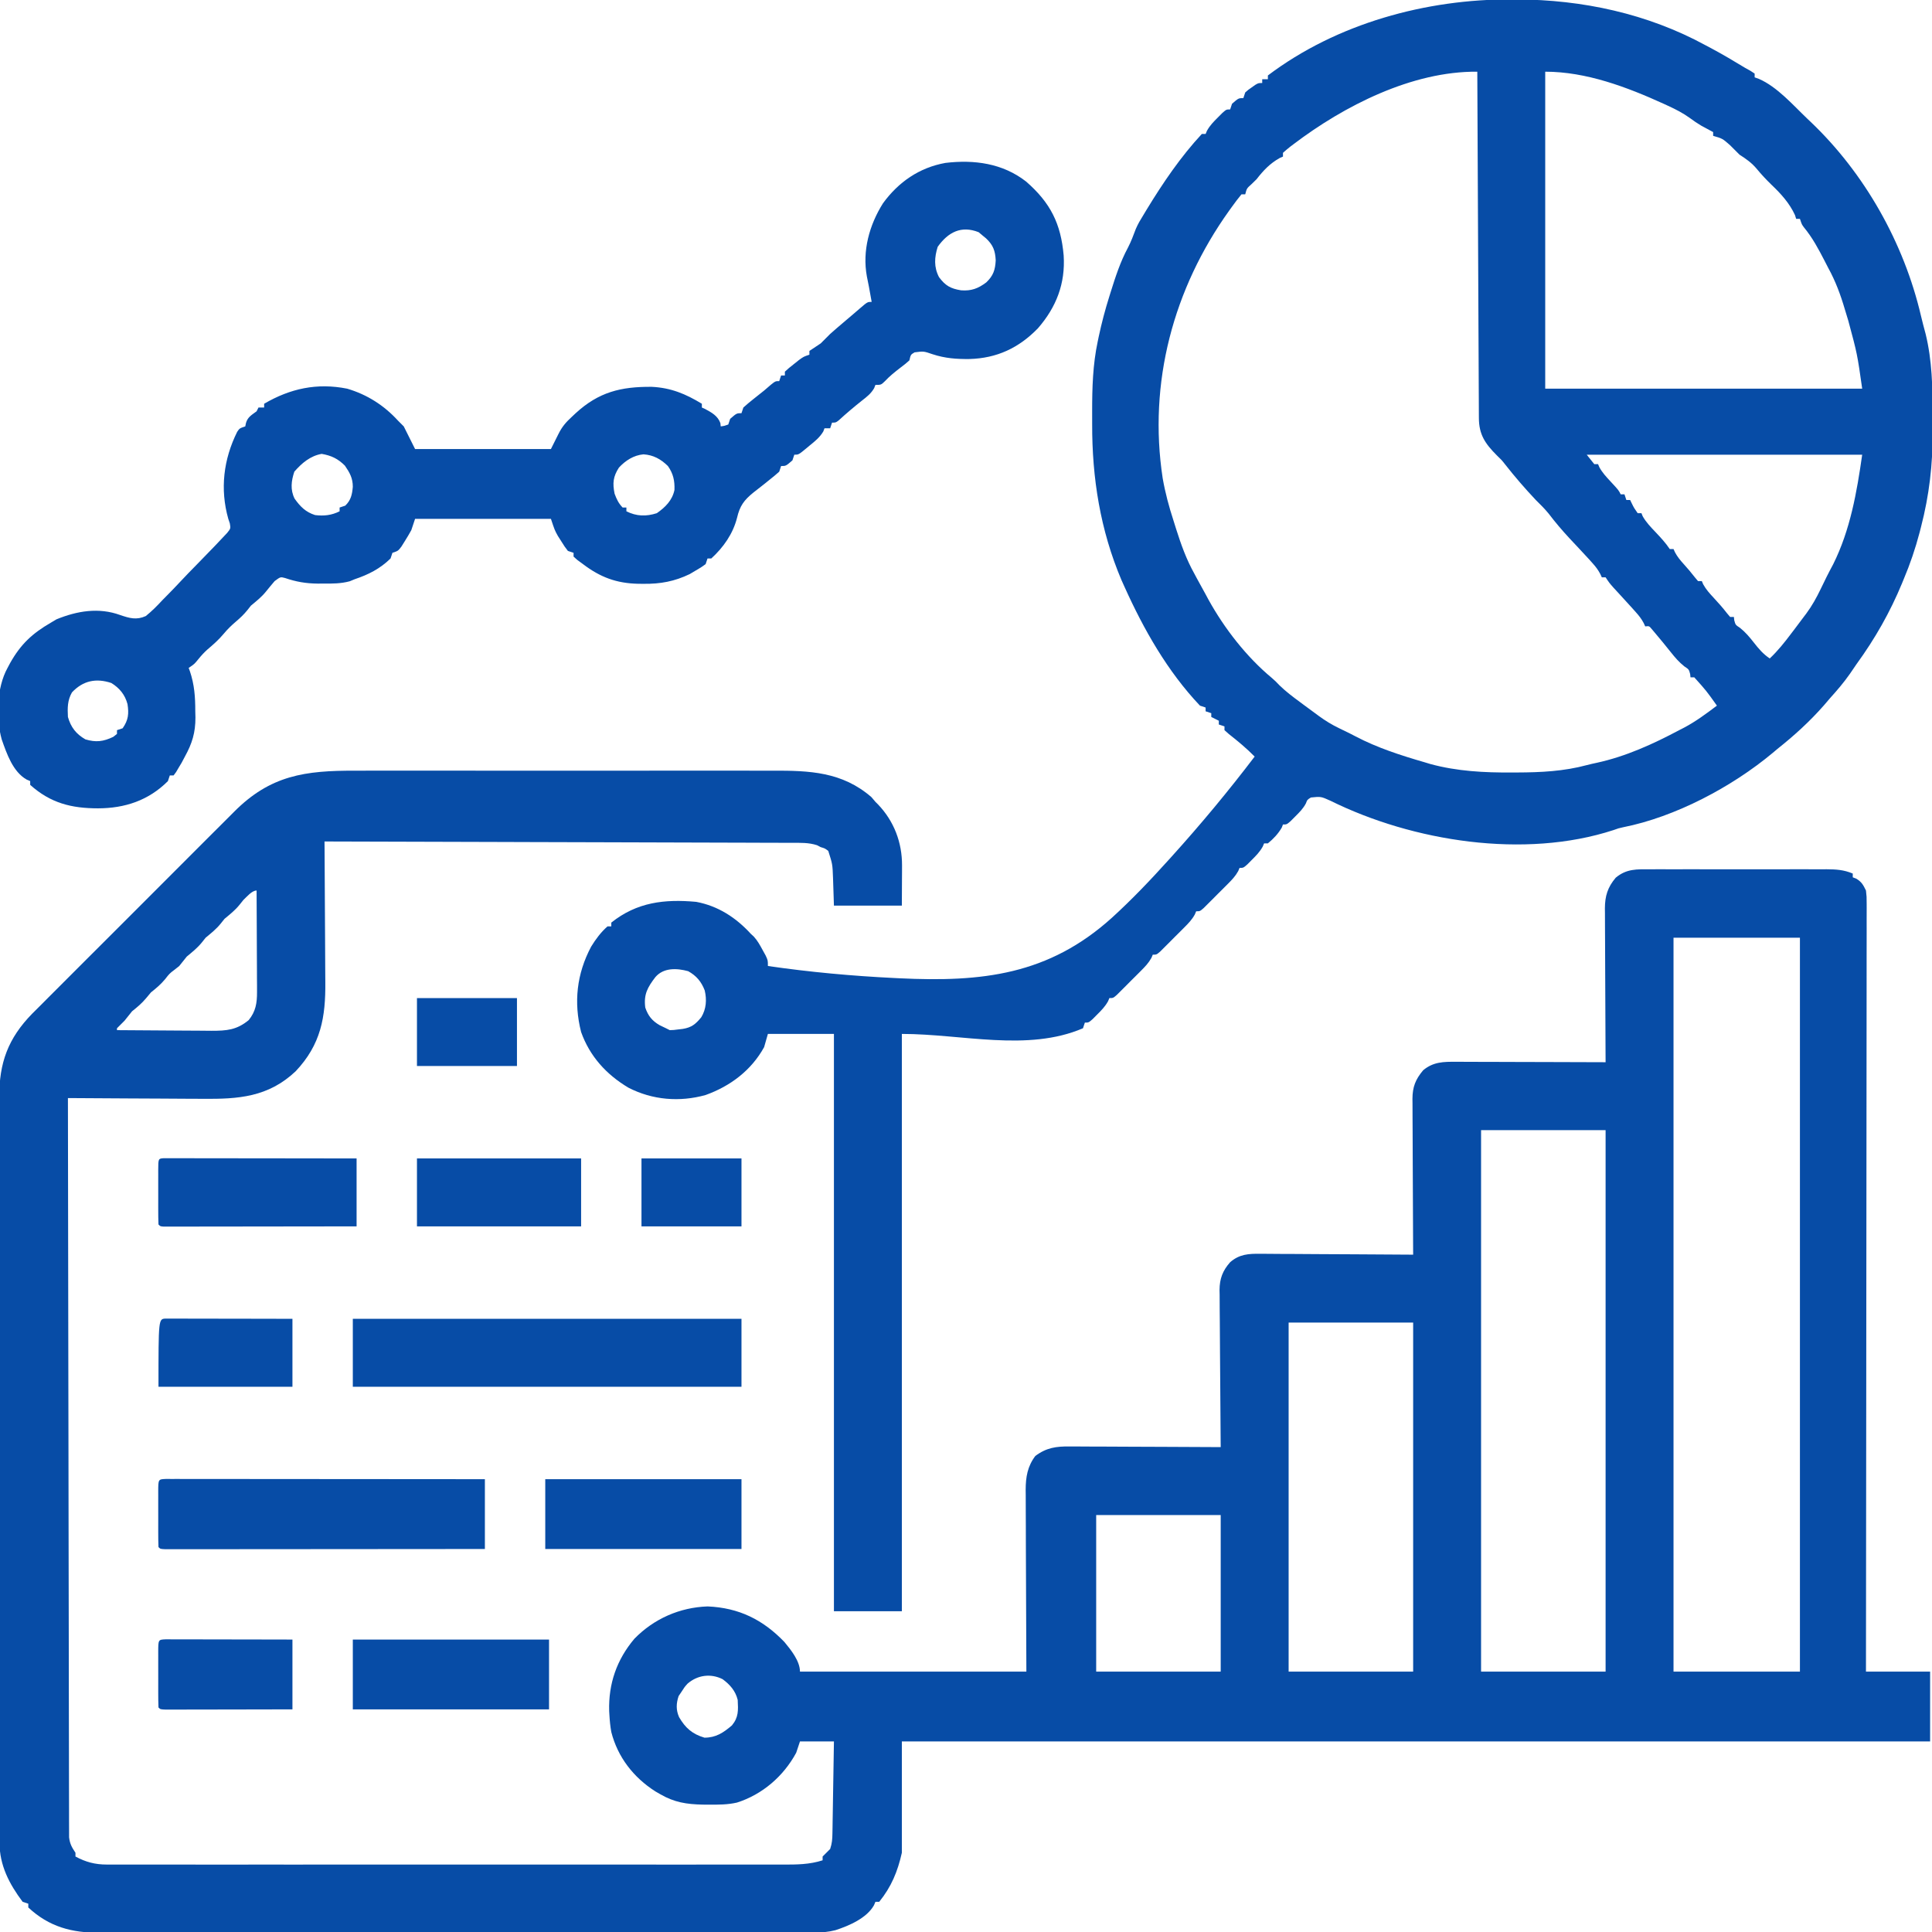 <?xml version="1.0" encoding="UTF-8"?>
<svg version="1.1" xmlns="http://www.w3.org/2000/svg" width="1024" height="1024">
<path d="M0 0 C2.638 -0.005 5.276 -0.012 7.914 -0.021 C14.304 -0.039 20.693 -0.035 27.083 -0.024 C32.282 -0.015 37.48 -0.013 42.678 -0.018 C43.793 -0.019 43.793 -0.019 44.93 -0.02 C46.44 -0.021 47.949 -0.022 49.459 -0.023 C63.581 -0.035 77.702 -0.022 91.823 -0 C103.911 0.018 115.998 0.015 128.086 -0.004 C142.161 -0.025 156.235 -0.034 170.31 -0.021 C171.814 -0.02 173.318 -0.019 174.822 -0.018 C175.931 -0.017 175.931 -0.017 177.064 -0.016 C182.249 -0.012 187.434 -0.018 192.62 -0.028 C198.948 -0.039 205.277 -0.036 211.606 -0.014 C214.828 -0.004 218.05 -0.002 221.272 -0.013 C240.744 -0.074 258.148 0.56 273.625 14.018 C274.326 14.843 275.027 15.668 275.75 16.518 C276.204 16.97 276.658 17.422 277.125 17.889 C285.609 26.748 289.903 38.1 289.848 50.229 C289.845 51.35 289.843 52.472 289.84 53.628 C289.826 55.739 289.826 55.739 289.812 57.893 C289.792 62.389 289.771 66.885 289.75 71.518 C277.87 71.518 265.99 71.518 253.75 71.518 C253.375 60.393 253.375 60.393 253.272 56.919 C252.994 49.527 252.994 49.527 250.75 42.518 C248.967 41.168 248.967 41.168 246.75 40.518 C246.094 40.178 245.439 39.838 244.763 39.488 C240.305 38.052 236.01 38.23 231.354 38.239 C230.296 38.233 229.238 38.228 228.149 38.222 C224.599 38.205 221.049 38.202 217.499 38.199 C214.956 38.189 212.414 38.179 209.871 38.168 C204.394 38.147 198.918 38.131 193.441 38.121 C185.522 38.106 177.604 38.081 169.685 38.053 C156.838 38.007 143.991 37.971 131.143 37.939 C118.664 37.909 106.184 37.875 93.705 37.835 C92.936 37.832 92.166 37.83 91.374 37.828 C87.514 37.815 83.654 37.803 79.795 37.79 C47.78 37.687 15.765 37.597 -16.25 37.518 C-16.241 38.654 -16.232 39.79 -16.223 40.961 C-16.142 51.714 -16.082 62.467 -16.043 73.221 C-16.022 78.749 -15.994 84.276 -15.948 89.803 C-15.905 95.146 -15.881 100.488 -15.87 105.831 C-15.863 107.861 -15.849 109.89 -15.827 111.92 C-15.634 130.677 -18.144 145.13 -31.562 159.33 C-46.072 173.032 -61.931 174.111 -80.863 173.908 C-82.93 173.901 -84.996 173.895 -87.063 173.891 C-92.46 173.876 -97.857 173.837 -103.254 173.792 C-108.778 173.751 -114.302 173.733 -119.826 173.713 C-130.634 173.67 -141.442 173.602 -152.25 173.518 C-152.191 223.753 -152.117 273.989 -152.021 324.224 C-152.01 330.151 -151.999 336.078 -151.988 342.005 C-151.985 343.185 -151.983 344.365 -151.981 345.581 C-151.945 364.702 -151.921 383.824 -151.9 402.945 C-151.878 422.556 -151.845 442.168 -151.801 461.779 C-151.775 473.886 -151.757 485.993 -151.751 498.101 C-151.745 506.396 -151.729 514.692 -151.704 522.987 C-151.69 527.778 -151.681 532.568 -151.685 537.358 C-151.688 541.741 -151.678 546.124 -151.657 550.506 C-151.651 552.095 -151.651 553.683 -151.657 555.271 C-151.663 557.425 -151.651 559.579 -151.635 561.733 C-151.633 562.931 -151.631 564.13 -151.629 565.364 C-151.213 568.823 -150.168 570.658 -148.25 573.518 C-148.25 574.178 -148.25 574.838 -148.25 575.518 C-142.773 578.467 -137.858 579.767 -131.631 579.769 C-130.988 579.772 -130.345 579.775 -129.683 579.778 C-127.533 579.785 -125.382 579.778 -123.232 579.772 C-121.673 579.774 -120.115 579.777 -118.556 579.781 C-114.275 579.789 -109.994 579.785 -105.714 579.779 C-101.096 579.775 -96.478 579.781 -91.861 579.787 C-82.815 579.796 -73.769 579.794 -64.723 579.788 C-57.371 579.784 -50.019 579.783 -42.667 579.785 C-41.621 579.786 -40.576 579.786 -39.498 579.786 C-37.373 579.787 -35.248 579.787 -33.123 579.788 C-13.192 579.794 6.74 579.787 26.671 579.776 C43.773 579.768 60.875 579.769 77.977 579.778 C97.834 579.789 117.69 579.793 137.547 579.787 C139.665 579.786 141.782 579.786 143.9 579.785 C144.942 579.785 145.984 579.785 147.057 579.784 C154.399 579.783 161.741 579.785 169.083 579.79 C178.033 579.796 186.982 579.794 195.931 579.784 C200.497 579.778 205.063 579.776 209.629 579.783 C213.81 579.789 217.991 579.786 222.172 579.775 C223.683 579.773 225.195 579.774 226.706 579.779 C233.973 579.8 240.772 579.772 247.75 577.518 C247.75 576.858 247.75 576.198 247.75 575.518 C249.083 574.184 250.417 572.851 251.75 571.518 C252.757 568.497 252.904 566.382 252.955 563.22 C252.975 562.139 252.995 561.058 253.016 559.945 C253.032 558.779 253.049 557.613 253.066 556.412 C253.087 555.218 253.108 554.023 253.129 552.793 C253.195 548.972 253.254 545.151 253.312 541.33 C253.356 538.742 253.399 536.154 253.443 533.566 C253.551 527.217 253.652 520.867 253.75 514.518 C247.81 514.518 241.87 514.518 235.75 514.518 C235.09 516.498 234.43 518.478 233.75 520.518 C227.053 532.931 215.815 542.665 202.322 546.927 C197.416 548.054 192.514 548.048 187.5 548.018 C186.393 548.012 185.285 548.006 184.144 548 C175.707 547.816 169.147 546.823 161.75 542.518 C160.867 542.01 159.984 541.502 159.074 540.979 C147.481 533.555 139.163 522.857 135.75 509.518 C135.21 506.519 134.92 503.558 134.75 500.518 C134.688 499.456 134.688 499.456 134.625 498.373 C134.208 483.911 138.647 471.146 148 460.08 C158.323 449.497 172.025 443.457 186.812 442.955 C203.417 443.674 216.112 449.96 227.512 461.814 C230.935 465.949 235.75 471.908 235.75 477.518 C275.35 477.518 314.95 477.518 355.75 477.518 C355.631 443.651 355.631 443.651 355.48 409.785 C355.466 403.22 355.466 403.22 355.464 400.141 C355.459 398.002 355.449 395.862 355.433 393.723 C355.411 390.472 355.408 387.223 355.409 383.973 C355.399 383.027 355.388 382.082 355.377 381.107 C355.408 374.383 356.325 368.722 360.5 363.205 C366.366 358.805 371.608 358.082 378.715 358.177 C379.584 358.177 380.453 358.176 381.348 358.176 C384.2 358.178 387.051 358.201 389.902 358.225 C391.888 358.23 393.873 358.234 395.859 358.237 C401.068 358.249 406.278 358.278 411.488 358.312 C416.81 358.342 422.133 358.356 427.455 358.371 C437.887 358.403 448.318 358.454 458.75 358.518 C458.733 356.853 458.733 356.853 458.716 355.155 C458.615 344.679 458.54 334.204 458.491 323.728 C458.465 318.343 458.43 312.958 458.373 307.573 C458.318 302.373 458.289 297.173 458.276 291.973 C458.266 289.992 458.248 288.012 458.221 286.031 C458.185 283.249 458.18 280.469 458.182 277.688 C458.155 276.468 458.155 276.468 458.128 275.224 C458.182 269.23 459.753 265.039 463.75 260.518 C468.62 256.268 473.565 255.954 479.806 256.063 C480.685 256.063 481.564 256.062 482.47 256.062 C485.354 256.064 488.237 256.096 491.121 256.127 C493.129 256.134 495.137 256.14 497.145 256.144 C502.414 256.159 507.682 256.199 512.951 256.243 C518.334 256.284 523.717 256.302 529.1 256.322 C539.65 256.365 550.2 256.433 560.75 256.518 C560.743 255.416 560.737 254.314 560.73 253.179 C560.669 242.791 560.624 232.404 560.595 222.016 C560.579 216.676 560.558 211.335 560.524 205.995 C560.491 200.84 560.473 195.686 560.465 190.531 C560.46 188.565 560.449 186.6 560.433 184.634 C560.411 181.879 560.408 179.124 560.409 176.369 C560.393 175.153 560.393 175.153 560.377 173.912 C560.411 167.647 561.966 163.639 566.062 158.768 C571.394 154.304 576.878 154.231 583.509 154.291 C584.368 154.29 585.228 154.29 586.113 154.29 C588.937 154.291 591.762 154.307 594.586 154.322 C596.55 154.326 598.515 154.329 600.479 154.331 C605.638 154.338 610.797 154.358 615.955 154.38 C621.224 154.401 626.493 154.41 631.762 154.42 C642.091 154.441 652.421 154.475 662.75 154.518 C662.743 153.431 662.737 152.344 662.73 151.224 C662.669 140.969 662.624 130.714 662.595 120.459 C662.579 115.187 662.558 109.915 662.524 104.643 C662.491 99.553 662.473 94.464 662.465 89.374 C662.46 87.434 662.449 85.494 662.433 83.555 C662.411 80.833 662.408 78.112 662.409 75.39 C662.399 74.593 662.388 73.795 662.377 72.973 C662.413 66.433 663.811 61.814 668.125 56.705 C673.872 51.916 679.327 52.23 686.504 52.259 C687.587 52.255 688.671 52.252 689.787 52.248 C693.367 52.239 696.947 52.245 700.527 52.252 C703.017 52.251 705.506 52.249 707.996 52.246 C713.882 52.243 719.768 52.25 725.654 52.26 C730.343 52.268 735.032 52.265 739.72 52.257 C746.191 52.245 752.661 52.243 759.131 52.25 C761.596 52.251 764.061 52.25 766.527 52.245 C769.973 52.24 773.42 52.248 776.867 52.259 C777.885 52.255 778.903 52.251 779.951 52.247 C784.952 52.276 789.065 52.531 793.75 54.518 C793.75 55.178 793.75 55.838 793.75 56.518 C794.647 56.858 794.647 56.858 795.562 57.205 C798.445 58.934 799.284 60.494 800.75 63.518 C801.123 66.793 801.123 66.793 801.119 70.598 C801.123 71.303 801.126 72.008 801.13 72.734 C801.138 75.102 801.124 77.468 801.111 79.836 C801.112 81.548 801.115 83.26 801.119 84.972 C801.125 89.681 801.113 94.39 801.098 99.099 C801.085 104.175 801.09 109.251 801.092 114.328 C801.093 123.124 801.084 131.921 801.067 140.717 C801.043 153.436 801.035 166.154 801.031 178.873 C801.025 199.507 801.005 220.141 800.976 240.775 C800.949 260.821 800.928 280.866 800.915 300.912 C800.914 302.148 800.913 303.383 800.912 304.656 C800.908 310.853 800.905 317.05 800.901 323.247 C800.87 374.67 800.816 426.094 800.75 477.518 C811.97 477.518 823.19 477.518 834.75 477.518 C834.75 489.728 834.75 501.938 834.75 514.518 C654.9 514.518 475.05 514.518 289.75 514.518 C289.75 533.988 289.75 553.458 289.75 573.518 C287.547 583.431 284.158 591.608 277.75 599.518 C277.09 599.518 276.43 599.518 275.75 599.518 C275.495 600.116 275.24 600.714 274.977 601.33 C271.132 608.187 261.753 612.216 254.558 614.555 C250.754 615.517 247.581 615.769 243.667 615.772 C242.646 615.777 242.646 615.777 241.604 615.782 C239.33 615.79 237.057 615.784 234.783 615.778 C233.134 615.781 231.484 615.785 229.835 615.79 C225.307 615.8 220.78 615.798 216.252 615.794 C211.367 615.791 206.482 615.8 201.598 615.808 C192.03 615.82 182.462 615.822 172.894 615.82 C165.117 615.818 157.34 615.82 149.564 615.824 C148.457 615.825 147.35 615.825 146.21 615.826 C143.962 615.827 141.714 615.828 139.466 615.83 C118.381 615.84 97.297 615.838 76.212 615.832 C56.922 615.827 37.633 615.838 18.343 615.857 C-1.463 615.877 -21.269 615.885 -41.075 615.881 C-52.194 615.879 -63.314 615.882 -74.434 615.896 C-83.9 615.908 -93.367 615.909 -102.833 615.897 C-107.662 615.891 -112.492 615.89 -117.321 615.902 C-121.744 615.913 -126.167 615.91 -130.589 615.896 C-132.187 615.893 -133.786 615.896 -135.384 615.904 C-150.092 615.972 -162.186 612.844 -173.25 602.518 C-173.25 601.858 -173.25 601.198 -173.25 600.518 C-174.24 600.188 -175.23 599.858 -176.25 599.518 C-183.357 590.036 -188.496 580.188 -188.504 568.172 C-188.508 567.463 -188.511 566.753 -188.514 566.023 C-188.522 563.653 -188.517 561.282 -188.511 558.912 C-188.514 557.193 -188.518 555.474 -188.522 553.755 C-188.533 549.036 -188.53 544.317 -188.526 539.597 C-188.524 534.506 -188.533 529.414 -188.54 524.323 C-188.553 514.35 -188.555 504.376 -188.552 494.403 C-188.551 486.296 -188.552 478.19 -188.557 470.083 C-188.557 468.929 -188.558 467.776 -188.558 466.588 C-188.56 464.244 -188.561 461.901 -188.562 459.558 C-188.573 437.578 -188.571 415.598 -188.565 393.618 C-188.559 373.511 -188.571 353.404 -188.59 333.297 C-188.609 312.652 -188.617 292.006 -188.614 271.361 C-188.612 259.77 -188.614 248.179 -188.628 236.588 C-188.64 226.719 -188.642 216.851 -188.63 206.983 C-188.624 201.949 -188.623 196.915 -188.635 191.881 C-188.645 187.27 -188.642 182.659 -188.628 178.048 C-188.626 176.383 -188.628 174.717 -188.636 173.052 C-188.717 154.934 -184.025 141.912 -171.193 128.79 C-169.527 127.116 -167.849 125.454 -166.171 123.792 C-164.957 122.571 -163.744 121.349 -162.532 120.126 C-159.264 116.836 -155.981 113.561 -152.694 110.29 C-149.24 106.848 -145.797 103.394 -142.353 99.942 C-136.57 94.149 -130.775 88.367 -124.975 82.591 C-118.291 75.934 -111.625 69.259 -104.968 62.574 C-99.229 56.813 -93.48 51.061 -87.723 45.317 C-84.295 41.897 -80.87 38.473 -77.454 35.04 C-74.241 31.812 -71.015 28.597 -67.779 25.39 C-66.601 24.218 -65.427 23.043 -64.258 21.862 C-44.919 2.357 -26.436 -0.092 0 0 Z M-59.25 68.518 C-59.91 69.343 -60.57 70.168 -61.25 71.018 C-63.61 73.968 -66.352 76.102 -69.25 78.518 C-69.91 79.343 -70.57 80.168 -71.25 81.018 C-73.61 83.968 -76.352 86.102 -79.25 88.518 C-79.91 89.343 -80.57 90.168 -81.25 91.018 C-83.61 93.968 -86.352 96.102 -89.25 98.518 C-90.588 100.18 -91.922 101.847 -93.25 103.518 C-94.054 104.157 -94.859 104.796 -95.688 105.455 C-98.406 107.505 -98.406 107.505 -100.75 110.518 C-103.085 113.32 -105.419 115.253 -108.25 117.518 C-109.075 118.508 -109.9 119.498 -110.75 120.518 C-113.081 123.314 -115.417 125.266 -118.25 127.518 C-119.608 129.164 -120.943 130.831 -122.25 132.518 C-123.583 133.851 -124.917 135.184 -126.25 136.518 C-126.25 136.848 -126.25 137.178 -126.25 137.518 C-118.548 137.587 -110.846 137.64 -103.144 137.673 C-99.567 137.689 -95.99 137.71 -92.413 137.744 C-88.957 137.777 -85.501 137.794 -82.045 137.802 C-80.094 137.81 -78.142 137.834 -76.191 137.857 C-68.117 137.859 -62.82 137.453 -56.438 132.205 C-52.705 127.619 -51.998 123.133 -52.023 117.329 C-52.023 116.128 -52.023 114.927 -52.023 113.69 C-52.034 112.408 -52.044 111.127 -52.055 109.807 C-52.058 108.47 -52.061 107.133 -52.063 105.797 C-52.071 102.295 -52.09 98.793 -52.113 95.292 C-52.133 91.712 -52.142 88.132 -52.152 84.553 C-52.174 77.541 -52.208 70.529 -52.25 63.518 C-54.746 63.518 -57.429 66.835 -59.25 68.518 Z M698.75 88.518 C698.75 216.888 698.75 345.258 698.75 477.518 C720.86 477.518 742.97 477.518 765.75 477.518 C765.75 349.148 765.75 220.778 765.75 88.518 C743.64 88.518 721.53 88.518 698.75 88.518 Z M596.75 190.518 C596.75 285.228 596.75 379.938 596.75 477.518 C618.53 477.518 640.31 477.518 662.75 477.518 C662.75 382.808 662.75 288.098 662.75 190.518 C640.97 190.518 619.19 190.518 596.75 190.518 Z M494.75 292.518 C494.75 353.568 494.75 414.618 494.75 477.518 C516.53 477.518 538.31 477.518 560.75 477.518 C560.75 416.468 560.75 355.418 560.75 292.518 C538.97 292.518 517.19 292.518 494.75 292.518 Z M392.75 394.518 C392.75 421.908 392.75 449.298 392.75 477.518 C414.53 477.518 436.31 477.518 458.75 477.518 C458.75 450.128 458.75 422.738 458.75 394.518 C436.97 394.518 415.19 394.518 392.75 394.518 Z M176.141 483.92 C174.599 485.64 174.599 485.64 172.75 488.518 C172.317 489.157 171.884 489.796 171.438 490.455 C170.133 494.368 169.991 497.775 171.66 501.607 C174.989 507.356 178.644 510.597 185.125 512.518 C191.226 512.518 195.13 509.896 199.688 506.018 C203.244 501.707 203.04 498.036 202.75 492.518 C201.577 487.706 198.668 484.419 194.75 481.518 C188.475 478.374 181.474 479.273 176.141 483.92 Z " fill="#074CA6" transform="translate(188.25,408.482)"/>
<path d="M0 0 C0.849 0.002 1.699 0.004 2.574 0.007 C37.519 0.148 71.927 7.498 102.812 24.312 C103.783 24.827 104.754 25.341 105.754 25.871 C111.893 29.158 117.867 32.69 123.812 36.312 C125.193 37.08 125.193 37.08 126.602 37.863 C127.696 38.581 127.696 38.581 128.812 39.312 C128.812 39.972 128.812 40.633 128.812 41.312 C129.545 41.573 130.277 41.833 131.031 42.102 C140.842 46.373 149.11 55.982 156.812 63.312 C157.331 63.803 157.85 64.293 158.385 64.798 C187.119 92.09 207.939 129.103 216.941 167.613 C217.708 170.869 218.562 174.085 219.438 177.312 C222.869 191.398 223.159 205.507 223.128 219.929 C223.125 223.044 223.149 226.158 223.174 229.273 C223.229 246.464 221.334 262.906 217 279.562 C216.741 280.571 216.483 281.58 216.216 282.62 C213.98 291.11 211.222 299.229 207.812 307.312 C207.521 308.02 207.23 308.728 206.931 309.458 C200.59 324.806 192.578 338.881 182.812 352.312 C181.645 354.02 180.478 355.729 179.312 357.438 C176.103 362.023 172.563 366.166 168.812 370.312 C167.708 371.604 166.604 372.895 165.5 374.188 C157.962 382.766 149.742 390.218 140.812 397.312 C140.035 397.969 139.258 398.625 138.457 399.301 C116.859 417.353 86.787 433.301 59.051 438.785 C56.69 439.303 56.69 439.303 53.98 440.277 C6.843 455.68 -52.396 446.302 -96.016 424.73 C-101.069 422.456 -101.069 422.456 -106.375 423 C-108.296 424.167 -108.296 424.167 -109.02 426.098 C-110.507 428.919 -112.428 430.818 -114.688 433.062 C-115.482 433.862 -116.276 434.661 -117.094 435.484 C-119.188 437.312 -119.188 437.312 -121.188 437.312 C-121.497 438.117 -121.497 438.117 -121.812 438.938 C-123.72 442.232 -126.236 444.906 -129.188 447.312 C-129.847 447.312 -130.507 447.312 -131.188 447.312 C-131.425 447.875 -131.662 448.437 -131.906 449.016 C-133.477 451.831 -135.402 453.792 -137.688 456.062 C-138.482 456.862 -139.276 457.661 -140.094 458.484 C-142.188 460.312 -142.188 460.312 -144.188 460.312 C-144.55 461.162 -144.55 461.162 -144.92 462.028 C-146.438 464.765 -148.259 466.643 -150.469 468.859 C-151.311 469.704 -152.152 470.548 -153.02 471.418 C-153.9 472.291 -154.78 473.163 -155.688 474.062 C-156.568 474.951 -157.448 475.839 -158.355 476.754 C-159.197 477.593 -160.039 478.432 -160.906 479.297 C-161.679 480.067 -162.452 480.838 -163.248 481.632 C-165.188 483.312 -165.188 483.312 -167.188 483.312 C-167.55 484.162 -167.55 484.162 -167.92 485.028 C-169.438 487.765 -171.259 489.643 -173.469 491.859 C-174.311 492.704 -175.152 493.548 -176.02 494.418 C-176.9 495.291 -177.78 496.163 -178.688 497.062 C-179.568 497.951 -180.448 498.839 -181.355 499.754 C-182.197 500.593 -183.039 501.432 -183.906 502.297 C-184.679 503.067 -185.452 503.838 -186.248 504.632 C-188.188 506.312 -188.188 506.312 -190.188 506.312 C-190.55 507.162 -190.55 507.162 -190.92 508.028 C-192.438 510.765 -194.259 512.643 -196.469 514.859 C-197.311 515.704 -198.152 516.548 -199.02 517.418 C-199.9 518.291 -200.78 519.163 -201.688 520.062 C-203.008 521.395 -203.008 521.395 -204.355 522.754 C-205.197 523.593 -206.039 524.432 -206.906 525.297 C-208.065 526.453 -208.065 526.453 -209.248 527.632 C-211.188 529.312 -211.188 529.312 -213.188 529.312 C-213.425 529.875 -213.662 530.437 -213.906 531.016 C-215.477 533.831 -217.402 535.792 -219.688 538.062 C-220.482 538.862 -221.276 539.661 -222.094 540.484 C-224.188 542.312 -224.188 542.312 -226.188 542.312 C-226.518 543.303 -226.847 544.293 -227.188 545.312 C-256.614 557.924 -291.172 548.312 -323.188 548.312 C-323.188 649.293 -323.188 750.273 -323.188 854.312 C-335.067 854.312 -346.947 854.312 -359.188 854.312 C-359.188 753.332 -359.188 652.352 -359.188 548.312 C-370.738 548.312 -382.288 548.312 -394.188 548.312 C-394.848 550.622 -395.507 552.933 -396.188 555.312 C-402.957 567.607 -414.098 575.995 -427.188 580.688 C-440.944 584.548 -455.404 583.354 -468.113 576.805 C-479.792 569.859 -488.612 560.169 -493.188 547.312 C-497.191 531.549 -495.519 516.448 -487.875 502.059 C-485.438 498.093 -482.702 494.392 -479.188 491.312 C-478.527 491.312 -477.868 491.312 -477.188 491.312 C-477.188 490.652 -477.188 489.993 -477.188 489.312 C-463.622 478.471 -448.976 476.779 -432.188 478.312 C-420.578 480.474 -411.051 486.698 -403.188 495.312 C-402.695 495.762 -402.203 496.212 -401.695 496.676 C-399.689 498.853 -398.414 501.215 -397 503.812 C-396.47 504.772 -395.94 505.731 -395.395 506.719 C-394.188 509.312 -394.188 509.312 -394.188 512.312 C-371.881 515.559 -349.573 517.594 -327.062 518.688 C-326.23 518.729 -325.397 518.771 -324.539 518.814 C-280.677 520.95 -245.412 517.033 -211.867 486.754 C-201.306 477.133 -191.504 466.851 -181.938 456.25 C-181.343 455.593 -180.749 454.937 -180.137 454.26 C-164.73 437.208 -150.099 419.604 -136.188 401.312 C-140.524 396.917 -145.106 393.113 -149.957 389.301 C-150.693 388.645 -151.429 387.989 -152.188 387.312 C-152.188 386.652 -152.188 385.993 -152.188 385.312 C-153.178 384.983 -154.167 384.652 -155.188 384.312 C-155.188 383.652 -155.188 382.993 -155.188 382.312 C-156.507 381.652 -157.827 380.993 -159.188 380.312 C-159.188 379.652 -159.188 378.993 -159.188 378.312 C-160.178 377.983 -161.167 377.652 -162.188 377.312 C-162.188 376.652 -162.188 375.993 -162.188 375.312 C-163.178 374.983 -164.167 374.652 -165.188 374.312 C-182.37 356.2 -195.017 333.9 -205.188 311.312 C-205.715 310.142 -206.242 308.972 -206.785 307.766 C-218.018 281.285 -222.398 253.654 -222.318 225.072 C-222.313 222.815 -222.318 220.558 -222.324 218.301 C-222.332 205.851 -221.985 193.53 -219.375 181.312 C-219.198 180.459 -219.02 179.606 -218.837 178.727 C-217.295 171.48 -215.422 164.379 -213.188 157.312 C-212.963 156.593 -212.739 155.873 -212.507 155.132 C-209.956 146.997 -207.401 139.081 -203.344 131.551 C-201.688 128.346 -200.441 125.012 -199.18 121.637 C-198.063 119.021 -196.692 116.726 -195.188 114.312 C-194.298 112.837 -194.298 112.837 -193.391 111.332 C-184.855 97.316 -175.397 83.363 -164.188 71.312 C-163.528 71.312 -162.868 71.312 -162.188 71.312 C-161.832 70.469 -161.832 70.469 -161.469 69.609 C-159.898 66.794 -157.973 64.833 -155.688 62.562 C-154.893 61.763 -154.099 60.964 -153.281 60.141 C-151.188 58.312 -151.188 58.312 -149.188 58.312 C-148.857 57.322 -148.528 56.333 -148.188 55.312 C-144.743 52.312 -144.743 52.312 -142.188 52.312 C-141.857 51.322 -141.528 50.333 -141.188 49.312 C-139.629 47.926 -139.629 47.926 -137.75 46.625 C-137.133 46.188 -136.515 45.751 -135.879 45.301 C-134.188 44.312 -134.188 44.312 -132.188 44.312 C-132.188 43.653 -132.188 42.992 -132.188 42.312 C-131.197 42.312 -130.208 42.312 -129.188 42.312 C-129.188 41.653 -129.188 40.992 -129.188 40.312 C-92.608 12.692 -45.256 -0.209 0 0 Z M-115.688 76.812 C-116.246 77.234 -116.804 77.655 -117.379 78.089 C-118.69 79.113 -119.945 80.207 -121.188 81.312 C-121.188 81.972 -121.188 82.632 -121.188 83.312 C-121.724 83.539 -122.26 83.766 -122.812 84 C-128.027 86.881 -131.582 90.66 -135.188 95.312 C-136.074 96.179 -136.961 97.045 -137.875 97.938 C-140.38 100.166 -140.38 100.166 -141.188 103.312 C-141.847 103.312 -142.507 103.312 -143.188 103.312 C-144.967 105.484 -146.62 107.657 -148.25 109.938 C-148.74 110.616 -149.229 111.295 -149.733 111.994 C-179.31 153.341 -192.672 203.181 -184.938 253.812 C-183.6 261.47 -181.596 268.925 -179.188 276.312 C-178.716 277.815 -178.244 279.318 -177.773 280.82 C-175.167 289.008 -172.394 296.789 -168.188 304.312 C-167.726 305.177 -167.265 306.042 -166.789 306.934 C-165.283 309.743 -163.738 312.528 -162.188 315.312 C-161.455 316.681 -161.455 316.681 -160.707 318.078 C-152.215 333.426 -140.534 348.477 -127.031 359.688 C-125.188 361.312 -125.188 361.312 -122.961 363.625 C-119.625 366.857 -116.047 369.562 -112.312 372.312 C-111.631 372.82 -110.949 373.328 -110.246 373.852 C-108.233 375.347 -106.211 376.831 -104.188 378.312 C-103.573 378.769 -102.958 379.225 -102.324 379.695 C-98.808 382.271 -95.317 384.414 -91.375 386.312 C-85.232 389.289 -85.232 389.289 -82.754 390.594 C-71.214 396.666 -58.678 400.692 -46.188 404.312 C-44.631 404.785 -44.631 404.785 -43.044 405.266 C-28.847 409.118 -14.448 409.852 0.188 409.75 C1.081 409.748 1.974 409.746 2.895 409.744 C15.527 409.697 27.664 409.123 39.927 405.816 C41.621 405.364 43.336 404.989 45.051 404.625 C60.456 401.29 74.969 394.681 88.812 387.312 C89.672 386.872 90.532 386.431 91.418 385.977 C97.642 382.694 103.201 378.539 108.812 374.312 C103.228 366.462 103.228 366.462 96.812 359.312 C96.153 359.312 95.493 359.312 94.812 359.312 C94.72 358.446 94.72 358.446 94.625 357.562 C93.96 355.105 93.96 355.105 91.535 353.5 C88.714 351.233 86.68 348.896 84.438 346.062 C80.208 340.801 80.208 340.801 75.875 335.625 C75.057 334.66 75.057 334.66 74.223 333.676 C72.9 332.081 72.9 332.081 70.812 332.312 C70.544 331.726 70.276 331.139 70 330.535 C68.798 328.286 67.513 326.643 65.812 324.75 C65.2 324.064 64.588 323.378 63.957 322.672 C62.374 320.93 60.787 319.191 59.199 317.453 C58.753 316.964 58.306 316.475 57.846 315.971 C56.55 314.555 55.25 313.142 53.949 311.73 C51.812 309.312 51.812 309.312 49.812 306.312 C49.153 306.312 48.492 306.312 47.812 306.312 C47.541 305.722 47.269 305.132 46.988 304.523 C45.832 302.349 44.637 300.769 43 298.938 C42.384 298.247 41.768 297.556 41.133 296.844 C39.347 294.895 37.55 292.959 35.742 291.031 C34.62 289.834 33.497 288.636 32.375 287.438 C31.809 286.834 31.244 286.23 30.661 285.608 C26.747 281.4 23.08 277.068 19.594 272.496 C17.492 269.92 15.179 267.647 12.812 265.312 C7.098 259.244 1.695 253.01 -3.449 246.453 C-5.253 244.157 -5.253 244.157 -7.812 241.688 C-14.034 235.466 -17.334 230.625 -17.346 221.821 C-17.351 221.039 -17.356 220.258 -17.361 219.452 C-17.376 216.819 -17.384 214.186 -17.393 211.552 C-17.402 209.67 -17.412 207.788 -17.423 205.906 C-17.45 200.785 -17.471 195.663 -17.491 190.541 C-17.513 185.193 -17.54 179.846 -17.567 174.498 C-17.617 164.365 -17.662 154.233 -17.705 144.1 C-17.754 132.567 -17.809 121.034 -17.865 109.501 C-17.978 85.772 -18.085 62.042 -18.188 38.312 C-52.708 37.994 -88.78 56.376 -115.688 76.812 Z M17.812 38.312 C17.812 93.752 17.812 149.192 17.812 206.312 C73.252 206.312 128.692 206.312 185.812 206.312 C183.197 187.93 183.197 187.93 178.47 170.356 C177.797 168.265 177.171 166.164 176.555 164.055 C174.298 156.399 171.667 149.323 167.812 142.312 C167.182 141.094 166.555 139.874 165.93 138.652 C162.679 132.351 159.482 126.321 154.941 120.828 C153.812 119.312 153.812 119.312 152.812 116.312 C152.153 116.312 151.493 116.312 150.812 116.312 C150.606 115.653 150.4 114.993 150.188 114.312 C147.321 108.058 142.772 103.018 137.812 98.312 C134.994 95.566 132.365 92.791 129.875 89.75 C127.2 86.574 124.322 84.552 120.812 82.312 C119.146 80.646 117.479 78.979 115.812 77.312 C111.748 73.732 111.748 73.732 106.812 72.312 C106.812 71.653 106.812 70.993 106.812 70.312 C106.244 70.01 105.676 69.707 105.09 69.395 C104.318 68.976 103.546 68.557 102.75 68.125 C101.619 67.516 101.619 67.516 100.465 66.895 C98.357 65.637 96.464 64.34 94.5 62.883 C90.823 60.222 86.993 58.261 82.875 56.375 C82.135 56.033 81.395 55.691 80.632 55.338 C61.045 46.421 39.54 38.312 17.812 38.312 Z M39.812 241.312 C41.133 242.963 42.453 244.613 43.812 246.312 C44.472 246.312 45.133 246.312 45.812 246.312 C46.048 246.867 46.284 247.421 46.527 247.992 C48.125 250.877 50.131 253.024 52.375 255.438 C56.715 260.118 56.715 260.118 57.812 262.312 C58.472 262.312 59.133 262.312 59.812 262.312 C60.142 263.303 60.472 264.293 60.812 265.312 C61.472 265.312 62.133 265.312 62.812 265.312 C63.101 265.911 63.39 266.509 63.688 267.125 C64.86 269.506 64.86 269.506 66.812 272.312 C67.472 272.312 68.132 272.312 68.812 272.312 C69.029 272.847 69.246 273.382 69.469 273.934 C71.296 277.168 73.771 279.699 76.312 282.375 C79.024 285.251 81.611 288.01 83.812 291.312 C84.472 291.312 85.132 291.312 85.812 291.312 C86.203 292.181 86.203 292.181 86.602 293.066 C87.894 295.464 89.36 297.235 91.188 299.25 C93.266 301.562 95.224 303.847 97.125 306.312 C97.96 307.303 97.96 307.303 98.812 308.312 C99.472 308.312 100.132 308.312 100.812 308.312 C101.052 308.871 101.292 309.429 101.539 310.004 C103.09 312.815 105.005 314.897 107.188 317.25 C109.564 319.821 111.843 322.352 113.977 325.129 C114.582 325.849 115.188 326.57 115.812 327.312 C116.472 327.312 117.132 327.312 117.812 327.312 C117.874 327.89 117.936 328.467 118 329.062 C118.663 331.518 118.663 331.518 121.078 333.105 C123.992 335.457 126.072 337.931 128.375 340.875 C130.972 344.192 133.308 346.952 136.812 349.312 C141.159 345.209 144.72 340.706 148.312 335.938 C148.868 335.208 149.424 334.478 149.996 333.727 C151.613 331.597 153.215 329.457 154.812 327.312 C155.268 326.711 155.723 326.109 156.191 325.489 C159.239 321.369 161.595 317.113 163.812 312.5 C164.508 311.075 165.203 309.651 165.898 308.227 C166.228 307.548 166.558 306.869 166.897 306.169 C168.027 303.877 169.236 301.63 170.438 299.375 C179.492 281.206 182.97 261.211 185.812 241.312 C137.632 241.312 89.453 241.312 39.812 241.312 Z M-453.789 518.156 C-457.928 523.57 -460.077 527.284 -459.188 534.312 C-457.723 538.697 -455.553 541.371 -451.562 543.688 C-450.449 544.224 -449.335 544.76 -448.188 545.312 C-447.527 545.643 -446.868 545.972 -446.188 546.312 C-444.071 546.251 -444.071 546.251 -441.75 545.938 C-440.968 545.847 -440.185 545.757 -439.379 545.664 C-434.571 544.893 -432.496 543.116 -429.496 539.473 C-426.849 535.102 -426.509 530.19 -427.672 525.258 C-429.484 520.567 -432.081 517.483 -436.438 515.062 C-442.472 513.417 -449.408 513.113 -453.789 518.156 Z " fill="#074CA6" transform="translate(801.188,-0.312)"/>
<path d="M0 0 C12.975 11.278 18.48 22.399 19.945 39.203 C20.894 54.1 16.067 66.568 6.305 77.805 C-3.791 88.223 -15.459 93.691 -29.962 94.091 C-36.825 94.171 -42.943 93.728 -49.523 91.559 C-54.267 89.936 -54.267 89.936 -59.07 90.555 C-61.136 91.771 -61.136 91.771 -61.82 94.805 C-63.93 96.672 -63.93 96.672 -66.57 98.68 C-69.481 100.93 -72.253 103.107 -74.758 105.805 C-76.82 107.805 -76.82 107.805 -79.82 107.805 C-80.157 108.661 -80.157 108.661 -80.5 109.535 C-82.204 112.464 -84.282 114.029 -86.945 116.117 C-91.184 119.482 -95.273 122.933 -99.262 126.59 C-100.82 127.805 -100.82 127.805 -102.82 127.805 C-103.15 128.795 -103.48 129.785 -103.82 130.805 C-104.81 130.805 -105.8 130.805 -106.82 130.805 C-107.027 131.356 -107.233 131.908 -107.445 132.477 C-109.332 135.672 -111.977 137.748 -114.82 140.055 C-115.367 140.514 -115.913 140.972 -116.477 141.445 C-120.556 144.805 -120.556 144.805 -122.82 144.805 C-123.15 145.795 -123.48 146.785 -123.82 147.805 C-127.265 150.805 -127.265 150.805 -129.82 150.805 C-130.15 151.795 -130.48 152.785 -130.82 153.805 C-132.432 155.264 -134.11 156.65 -135.82 157.992 C-137.305 159.191 -137.305 159.191 -138.82 160.414 C-140.683 161.898 -142.556 163.37 -144.445 164.82 C-149.496 168.908 -151.686 171.906 -153.168 178.23 C-155.322 186.732 -160.395 193.933 -166.82 199.805 C-167.48 199.805 -168.14 199.805 -168.82 199.805 C-169.15 200.795 -169.48 201.785 -169.82 202.805 C-172.191 204.523 -172.191 204.523 -175.258 206.305 C-176.247 206.893 -177.235 207.48 -178.254 208.086 C-186.317 211.972 -193.78 213.341 -202.695 213.242 C-203.659 213.235 -204.623 213.227 -205.616 213.219 C-217.129 212.953 -225.672 209.75 -234.82 202.805 C-236.336 201.691 -236.336 201.691 -237.883 200.555 C-238.522 199.977 -239.162 199.4 -239.82 198.805 C-239.82 198.145 -239.82 197.485 -239.82 196.805 C-240.81 196.475 -241.8 196.145 -242.82 195.805 C-244.574 193.512 -244.574 193.512 -246.383 190.617 C-246.982 189.675 -247.582 188.733 -248.199 187.762 C-249.82 184.805 -249.82 184.805 -251.82 178.805 C-275.58 178.805 -299.34 178.805 -323.82 178.805 C-324.81 181.775 -324.81 181.775 -325.82 184.805 C-326.902 186.779 -328.05 188.718 -329.258 190.617 C-330.153 192.05 -330.153 192.05 -331.066 193.512 C-332.82 195.805 -332.82 195.805 -335.82 196.805 C-336.15 197.795 -336.48 198.785 -336.82 199.805 C-342.347 205.231 -348.555 208.367 -355.82 210.805 C-356.689 211.163 -357.558 211.521 -358.453 211.891 C-363.161 213.169 -367.651 213.141 -372.508 213.117 C-373.981 213.121 -373.981 213.121 -375.484 213.124 C-381.711 213.06 -386.856 212.173 -392.762 210.16 C-395.173 209.517 -395.173 209.517 -398.258 211.805 C-399.805 213.616 -401.332 215.445 -402.82 217.305 C-405.181 220.255 -407.922 222.389 -410.82 224.805 C-411.748 225.98 -411.748 225.98 -412.695 227.18 C-414.604 229.537 -416.459 231.287 -418.758 233.242 C-421.232 235.352 -423.223 237.288 -425.32 239.805 C-427.945 242.954 -430.781 245.422 -433.895 248.066 C-435.66 249.66 -437.144 251.269 -438.633 253.117 C-440.82 255.805 -440.82 255.805 -443.82 257.805 C-443.61 258.376 -443.399 258.948 -443.182 259.537 C-440.772 266.674 -440.303 273.245 -440.32 280.742 C-440.292 281.845 -440.264 282.948 -440.234 284.084 C-440.215 292.093 -441.969 297.821 -445.82 304.805 C-446.391 305.881 -446.962 306.957 -447.551 308.066 C-448.032 308.867 -448.512 309.667 -449.008 310.492 C-449.496 311.321 -449.985 312.15 -450.488 313.004 C-450.928 313.598 -451.367 314.192 -451.82 314.805 C-452.48 314.805 -453.14 314.805 -453.82 314.805 C-454.15 315.795 -454.48 316.785 -454.82 317.805 C-465.099 328.083 -477.658 332.216 -491.883 332.242 C-505.958 332.227 -517.013 329.49 -527.82 319.805 C-527.82 319.145 -527.82 318.485 -527.82 317.805 C-528.418 317.548 -529.017 317.292 -529.633 317.027 C-537.003 312.908 -540.244 303.266 -542.906 295.73 C-546.072 284.283 -545.605 268.214 -539.82 257.805 C-539.361 256.94 -538.903 256.075 -538.43 255.184 C-532.808 245.227 -526.722 239.54 -516.82 233.805 C-515.851 233.227 -514.882 232.65 -513.883 232.055 C-502.918 227.579 -491.469 225.664 -480.153 229.774 C-475.156 231.472 -471.492 232.557 -466.546 230.332 C-463.308 227.71 -460.532 224.934 -457.723 221.871 C-456.671 220.797 -455.615 219.727 -454.556 218.661 C-452.355 216.427 -450.191 214.165 -448.051 211.873 C-445.306 208.936 -442.508 206.059 -439.684 203.198 C-436.99 200.462 -434.324 197.699 -431.66 194.934 C-431.15 194.409 -430.64 193.885 -430.115 193.345 C-428.679 191.859 -427.267 190.355 -425.859 188.842 C-425.052 187.988 -424.246 187.135 -423.415 186.255 C-421.551 183.929 -421.551 183.929 -422.001 181.224 C-422.272 180.426 -422.542 179.627 -422.82 178.805 C-427.29 163.028 -425.354 147.243 -418.102 132.668 C-416.82 130.805 -416.82 130.805 -413.82 129.805 C-413.697 129.207 -413.573 128.608 -413.445 127.992 C-412.537 124.812 -410.406 123.744 -407.82 121.805 C-407.49 121.145 -407.16 120.485 -406.82 119.805 C-405.83 119.805 -404.84 119.805 -403.82 119.805 C-403.82 119.145 -403.82 118.485 -403.82 117.805 C-390.017 109.721 -375.819 106.62 -359.82 109.805 C-349.199 112.937 -340.245 118.671 -332.82 126.805 C-331.83 127.795 -330.84 128.785 -329.82 129.805 C-327.84 133.765 -325.86 137.725 -323.82 141.805 C-300.06 141.805 -276.3 141.805 -251.82 141.805 C-249.84 137.845 -249.84 137.845 -247.82 133.805 C-245.883 129.93 -243.921 127.665 -240.82 124.805 C-240.133 124.159 -239.446 123.513 -238.738 122.848 C-226.524 111.632 -214.853 108.701 -198.383 108.832 C-188.228 109.323 -180.409 112.577 -171.82 117.805 C-171.82 118.465 -171.82 119.125 -171.82 119.805 C-170.985 120.176 -170.985 120.176 -170.133 120.555 C-166.634 122.446 -163.402 124.195 -162.008 128.055 C-161.915 128.921 -161.915 128.921 -161.82 129.805 C-159.835 129.538 -159.835 129.538 -157.82 128.805 C-157.49 127.815 -157.16 126.825 -156.82 125.805 C-153.376 122.805 -153.376 122.805 -150.82 122.805 C-150.49 121.815 -150.16 120.825 -149.82 119.805 C-148.147 118.283 -146.407 116.833 -144.633 115.43 C-143.64 114.639 -142.648 113.849 -141.625 113.035 C-140.237 111.931 -140.237 111.931 -138.82 110.805 C-137.629 109.788 -136.44 108.769 -135.258 107.742 C-132.82 105.805 -132.82 105.805 -130.82 105.805 C-130.49 104.815 -130.16 103.825 -129.82 102.805 C-129.16 102.805 -128.5 102.805 -127.82 102.805 C-127.82 102.145 -127.82 101.485 -127.82 100.805 C-125.738 98.895 -125.738 98.895 -123.008 96.742 C-122.114 96.029 -121.221 95.316 -120.301 94.582 C-117.82 92.805 -117.82 92.805 -114.82 91.805 C-114.82 91.145 -114.82 90.485 -114.82 89.805 C-112.827 88.461 -110.826 87.129 -108.82 85.805 C-107.149 84.142 -105.483 82.475 -103.82 80.805 C-101.543 78.763 -99.215 76.783 -96.883 74.805 C-96.288 74.297 -95.693 73.789 -95.08 73.266 C-93.902 72.262 -92.722 71.26 -91.54 70.262 C-90.39 69.288 -89.248 68.306 -88.113 67.316 C-84.038 63.805 -84.038 63.805 -81.82 63.805 C-82.132 62.075 -82.445 60.346 -82.758 58.617 C-82.932 57.654 -83.106 56.691 -83.285 55.699 C-83.62 53.887 -83.977 52.079 -84.367 50.277 C-86.849 36.733 -83.043 23.019 -75.805 11.527 C-67.603 0.275 -56.555 -7.368 -42.75 -9.844 C-27.452 -11.68 -12.387 -9.642 0 0 Z M-46.82 34.617 C-48.577 40.217 -48.897 45.365 -46.133 50.68 C-42.75 55.25 -39.967 56.78 -34.445 57.68 C-29.054 58.091 -25.389 56.754 -21.055 53.465 C-17.357 49.931 -16.344 46.897 -16.07 41.805 C-16.336 36.634 -17.446 33.708 -21.188 30.141 C-21.726 29.7 -22.265 29.259 -22.82 28.805 C-23.583 28.165 -24.347 27.526 -25.133 26.867 C-34.359 23.22 -41.304 26.859 -46.82 34.617 Z M-387.82 153.805 C-389.437 158.656 -390.04 163.362 -387.691 168.066 C-384.701 172.29 -381.857 175.193 -376.82 176.805 C-372.117 177.371 -368.096 176.943 -363.82 174.805 C-363.82 174.145 -363.82 173.485 -363.82 172.805 C-362.83 172.475 -361.84 172.145 -360.82 171.805 C-357.815 168.915 -357.181 165.924 -356.824 161.82 C-356.815 157.234 -358.458 154.332 -361.008 150.617 C-364.703 146.922 -368.185 145.266 -373.32 144.367 C-379.373 145.426 -383.885 149.29 -387.82 153.805 Z M-215.758 151.617 C-218.884 156.448 -219.208 159.897 -218.07 165.492 C-216.947 168.469 -216.012 170.521 -213.82 172.805 C-213.16 172.805 -212.5 172.805 -211.82 172.805 C-211.82 173.465 -211.82 174.125 -211.82 174.805 C-206.416 177.507 -201.338 177.61 -195.695 175.805 C-191.215 172.688 -187.484 168.997 -186.34 163.492 C-186.167 158.615 -186.967 154.855 -189.82 150.805 C-193.575 147.139 -197.491 144.957 -202.773 144.609 C-207.989 145.107 -212.232 147.849 -215.758 151.617 Z M-505.695 270.805 C-508.084 275.052 -508.075 278.967 -507.82 283.805 C-506.255 289.282 -503.506 292.832 -498.57 295.68 C-493.044 297.338 -489.119 296.906 -483.82 294.367 C-483.16 293.852 -482.5 293.336 -481.82 292.805 C-481.82 292.145 -481.82 291.485 -481.82 290.805 C-480.83 290.475 -479.84 290.145 -478.82 289.805 C-475.762 285.435 -475.453 282.079 -476.242 276.984 C-477.558 272.023 -480.496 268.455 -484.82 265.805 C-492.868 263.122 -499.813 264.531 -505.695 270.805 Z " fill="#074CA6" transform="translate(543.82,96.195)"/>
<path d="M0 0 C67.98 0 135.96 0 206 0 C206 11.88 206 23.76 206 36 C138.02 36 70.04 36 0 36 C0 24.12 0 12.24 0 0 Z " fill="#074CA6" transform="translate(187,699)"/>
<path d="M0 0 C1.901 0.001 1.901 0.001 3.841 0.003 C4.896 0.002 4.896 0.002 5.972 0 C8.346 -0.001 10.719 0.004 13.093 0.01 C14.788 0.01 16.483 0.01 18.177 0.009 C22.793 0.009 27.408 0.015 32.024 0.022 C36.842 0.028 41.66 0.028 46.478 0.03 C55.608 0.033 64.738 0.041 73.869 0.051 C84.26 0.062 94.652 0.068 105.043 0.073 C126.426 0.083 147.808 0.102 169.191 0.123 C169.191 12.333 169.191 24.543 169.191 37.123 C146.782 37.146 124.373 37.164 101.965 37.175 C91.561 37.18 81.157 37.187 70.753 37.198 C61.688 37.208 52.623 37.215 43.559 37.217 C38.756 37.218 33.953 37.222 29.15 37.229 C24.635 37.236 20.12 37.238 15.605 37.236 C13.943 37.236 12.281 37.238 10.619 37.242 C8.359 37.247 6.1 37.246 3.841 37.243 C2.573 37.244 1.306 37.245 0 37.246 C-2.809 37.123 -2.809 37.123 -3.809 36.123 C-3.91 33.541 -3.949 30.987 -3.942 28.404 C-3.943 27.631 -3.944 26.858 -3.945 26.062 C-3.946 24.424 -3.944 22.786 -3.94 21.149 C-3.934 18.634 -3.94 16.119 -3.946 13.604 C-3.945 12.016 -3.944 10.429 -3.942 8.842 C-3.944 8.085 -3.946 7.327 -3.948 6.547 C-3.919 0.172 -3.919 0.172 0 0 Z " fill="#074CA6" transform="translate(87.809,783.877)"/>
<path d="M0 0 C34.32 0 68.64 0 104 0 C104 12.21 104 24.42 104 37 C69.68 37 35.36 37 0 37 C0 24.79 0 12.58 0 0 Z " fill="#074CA6" transform="translate(187,869)"/>
<path d="M0 0 C34.32 0 68.64 0 104 0 C104 12.21 104 24.42 104 37 C69.68 37 35.36 37 0 37 C0 24.79 0 12.58 0 0 Z " fill="#074CA6" transform="translate(289,784)"/>
<path d="M0 0 C1.149 0.001 1.149 0.001 2.321 0.003 C3.198 0.001 4.074 0 4.977 -0.001 C6.43 0.004 6.43 0.004 7.913 0.01 C8.928 0.009 9.942 0.009 10.987 0.009 C14.358 0.01 17.729 0.018 21.1 0.025 C23.431 0.027 25.761 0.029 28.091 0.03 C34.238 0.034 40.385 0.043 46.532 0.054 C52.799 0.065 59.066 0.069 65.333 0.074 C77.639 0.085 89.946 0.103 102.253 0.123 C102.253 12.003 102.253 23.883 102.253 36.123 C88.71 36.146 75.167 36.164 61.625 36.175 C55.337 36.18 49.049 36.187 42.762 36.198 C36.699 36.209 30.637 36.215 24.575 36.218 C22.256 36.22 19.937 36.223 17.619 36.229 C14.384 36.236 11.148 36.237 7.913 36.237 C6.944 36.24 5.975 36.244 4.977 36.247 C4.101 36.246 3.224 36.245 2.321 36.243 C1.555 36.244 0.789 36.245 0 36.246 C-1.747 36.123 -1.747 36.123 -2.747 35.123 C-2.848 32.614 -2.887 30.133 -2.88 27.623 C-2.881 26.872 -2.882 26.121 -2.883 25.348 C-2.884 23.757 -2.882 22.167 -2.878 20.576 C-2.872 18.133 -2.878 15.691 -2.884 13.248 C-2.883 11.706 -2.882 10.165 -2.88 8.623 C-2.882 7.888 -2.884 7.152 -2.886 6.395 C-2.857 0.201 -2.857 0.201 0 0 Z " fill="#074CA6" transform="translate(86.747,613.877)"/>
<path d="M0 0 C28.71 0 57.42 0 87 0 C87 11.88 87 23.76 87 36 C58.29 36 29.58 36 0 36 C0 24.12 0 12.24 0 0 Z " fill="#074CA6" transform="translate(221,614)"/>
<path d="M0 0 C1.241 0.002 2.483 0.004 3.762 0.007 C4.444 0.007 5.127 0.006 5.831 0.006 C8.098 0.007 10.365 0.015 12.632 0.023 C14.2 0.024 15.768 0.026 17.336 0.027 C21.471 0.031 25.606 0.041 29.74 0.052 C34.697 0.064 39.654 0.068 44.611 0.074 C52.148 0.084 59.685 0.103 67.222 0.12 C67.222 12.33 67.222 24.54 67.222 37.12 C49.793 37.16 49.793 37.16 42.388 37.169 C37.327 37.175 32.266 37.182 27.205 37.196 C23.127 37.207 19.048 37.213 14.97 37.215 C13.41 37.217 11.851 37.221 10.292 37.226 C8.115 37.233 5.938 37.234 3.762 37.234 C1.9 37.237 1.9 37.237 0 37.241 C-2.778 37.12 -2.778 37.12 -3.778 36.12 C-3.879 33.538 -3.917 30.984 -3.911 28.402 C-3.911 27.628 -3.912 26.855 -3.913 26.059 C-3.914 24.421 -3.912 22.784 -3.908 21.146 C-3.903 18.631 -3.908 16.116 -3.914 13.601 C-3.914 12.013 -3.913 10.426 -3.911 8.839 C-3.913 8.082 -3.915 7.324 -3.917 6.544 C-3.888 0.168 -3.888 0.168 0 0 Z " fill="#074CA6" transform="translate(87.778,868.88)"/>
<path d="M0 0 C1.241 0.002 2.483 0.004 3.762 0.007 C4.444 0.007 5.127 0.006 5.831 0.006 C8.098 0.007 10.365 0.015 12.632 0.023 C14.2 0.024 15.768 0.026 17.336 0.027 C21.471 0.031 25.606 0.041 29.74 0.052 C34.697 0.064 39.654 0.068 44.611 0.074 C52.148 0.084 59.685 0.103 67.222 0.12 C67.222 12 67.222 23.88 67.222 36.12 C43.792 36.12 20.362 36.12 -3.778 36.12 C-3.778 0.164 -3.778 0.164 0 0 Z " fill="#074CA6" transform="translate(87.778,698.88)"/>
<path d="M0 0 C17.49 0 34.98 0 53 0 C53 11.88 53 23.76 53 36 C35.51 36 18.02 36 0 36 C0 24.12 0 12.24 0 0 Z " fill="#074CA6" transform="translate(340,614)"/>
<path d="M0 0 C17.49 0 34.98 0 53 0 C53 11.88 53 23.76 53 36 C35.51 36 18.02 36 0 36 C0 24.12 0 12.24 0 0 Z " fill="#074CA6" transform="translate(221,529)"/>
</svg>
